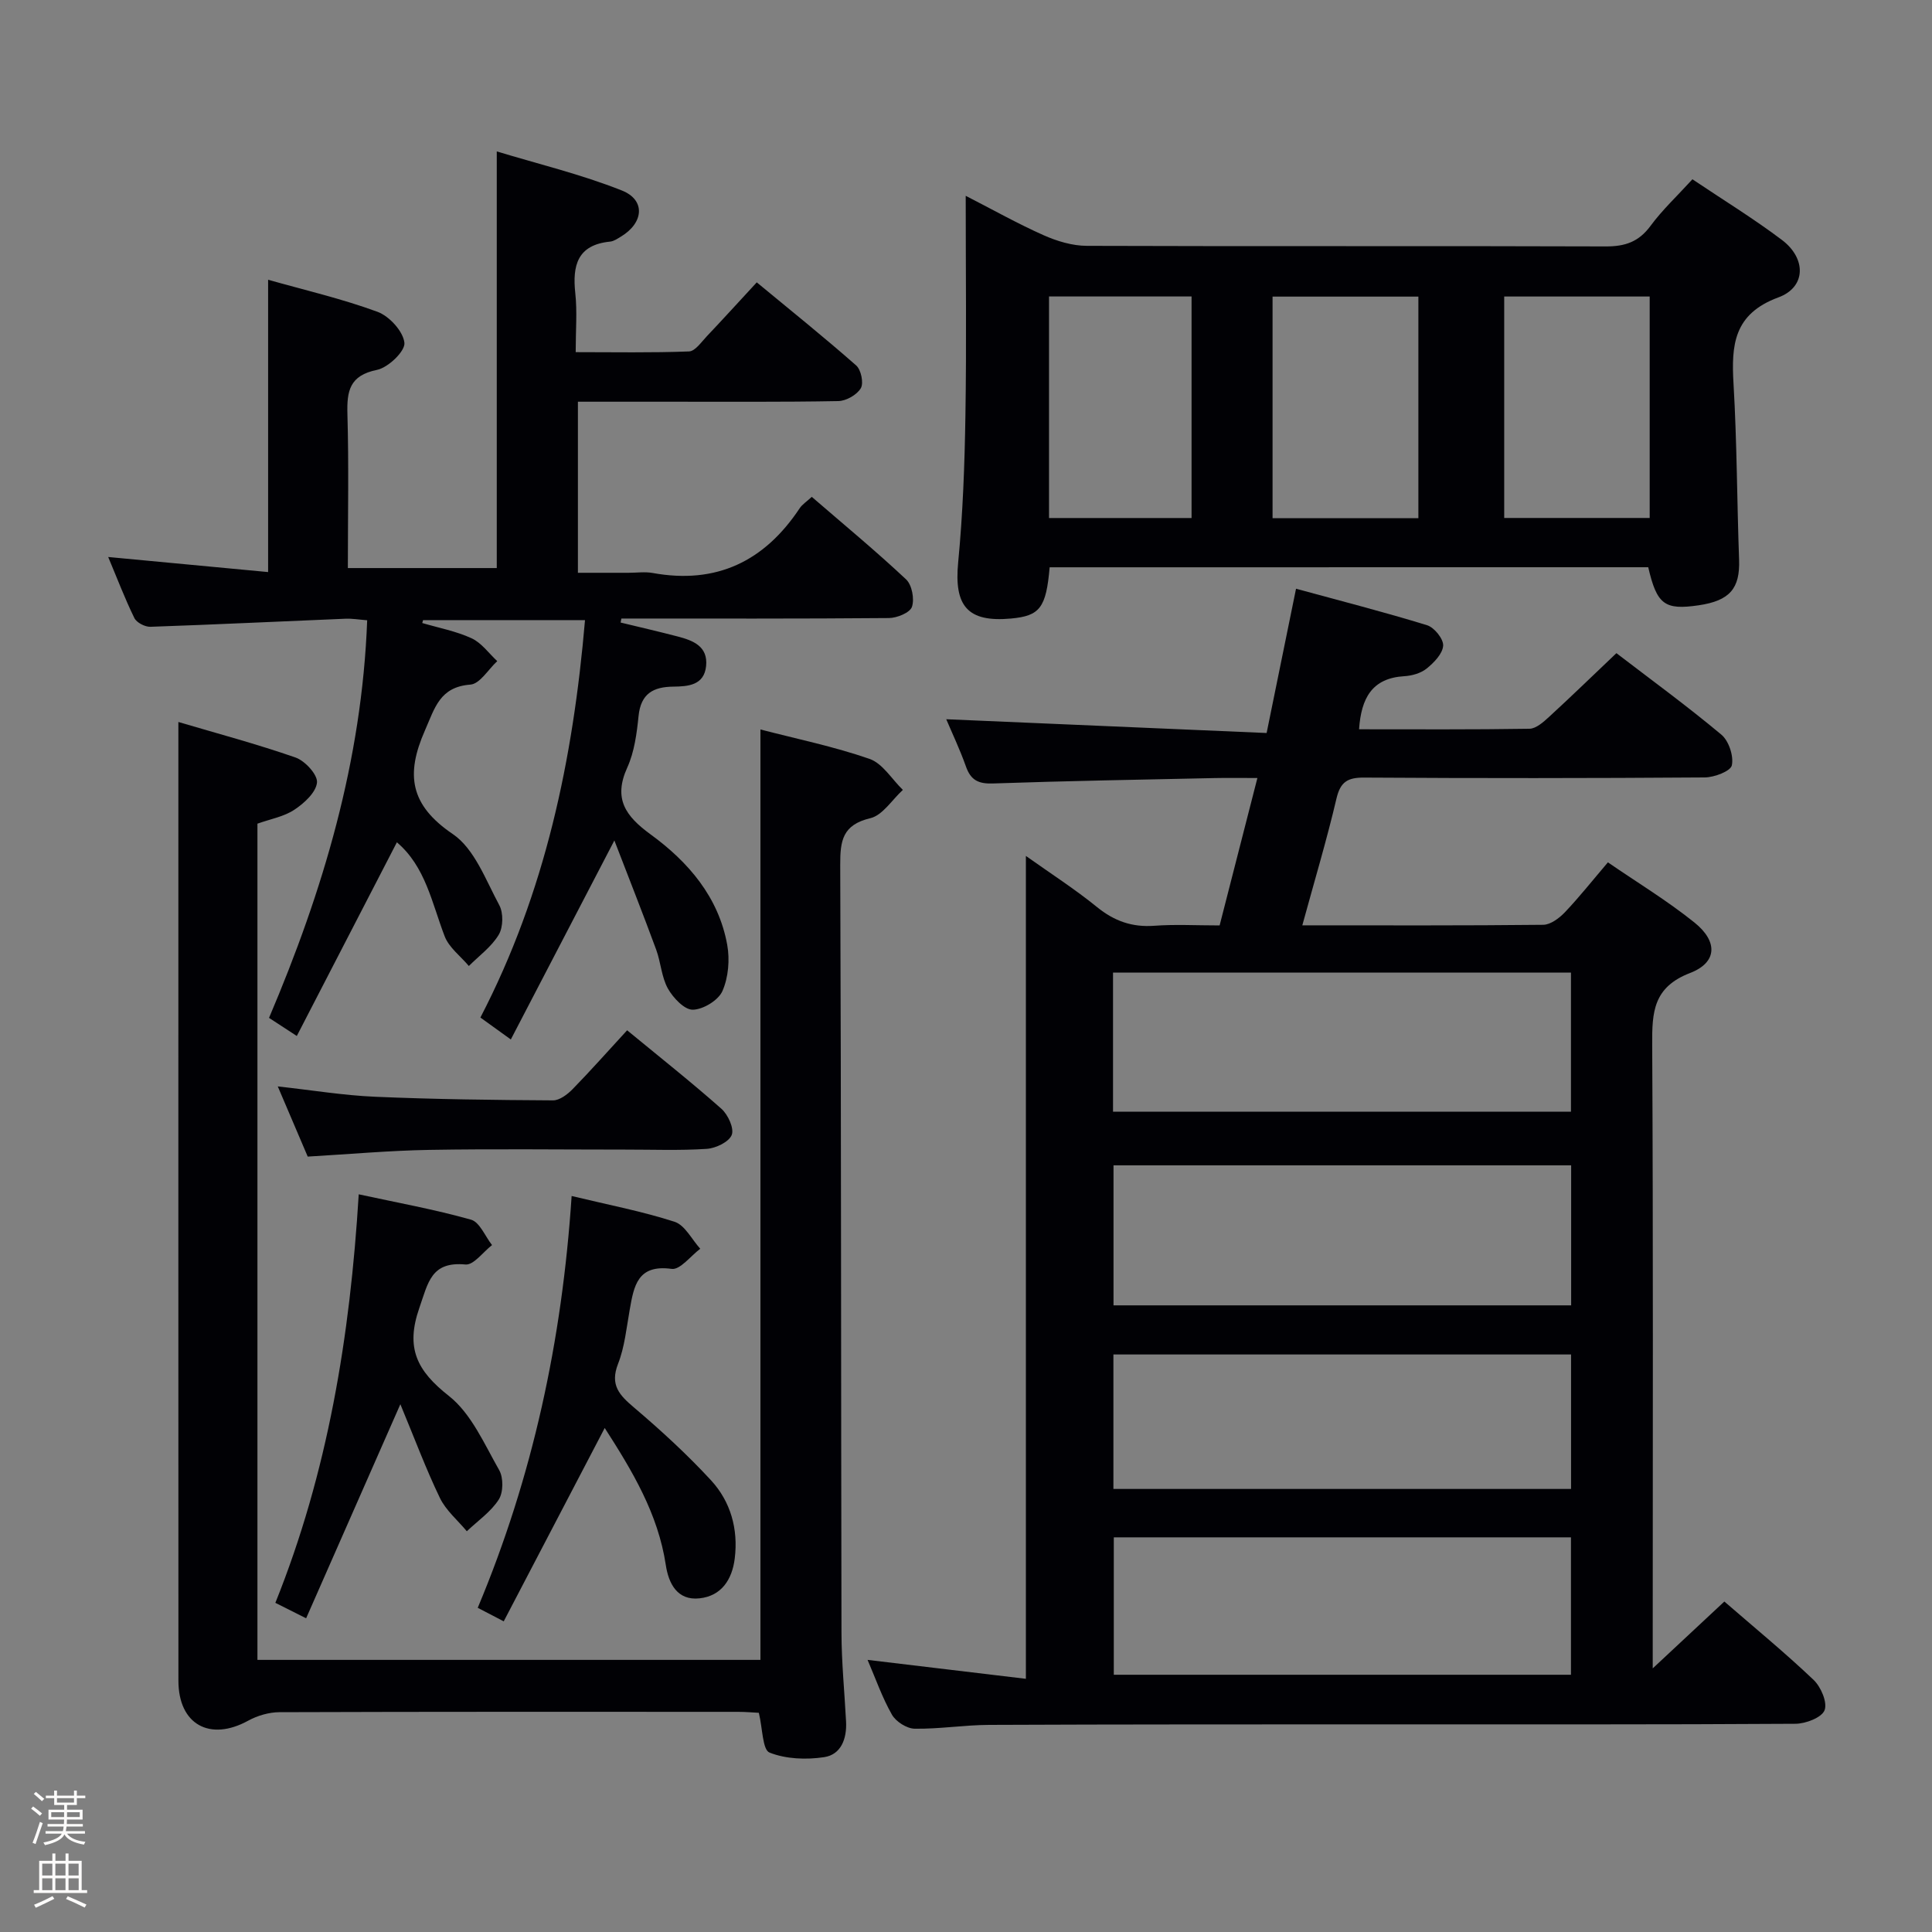 <svg enable-background="new 0 0 400 400" viewBox="0 0 400 400" xmlns="http://www.w3.org/2000/svg"><rect x="0" y="0" width="400" height="400" fill="#808080" stroke="none"/><path d="m6.44 374.46.42-.45c.65.47 1.27.95 1.85 1.44l-.45.49c-.65-.56-1.25-1.06-1.82-1.48m.93 7.33-.63-.26c.55-1.36 1.05-2.8 1.52-4.33.19.1.38.19.59.27-.46 1.29-.95 2.73-1.48 4.32m-.38-10.38.44-.42c.43.34 1.01.82 1.74 1.44l-.49.49c-.53-.51-1.09-1.01-1.69-1.51m2.5.35h1.72v-1.04h.59v1.04h3.52v-1.04h.59v1.04h1.75v.53h-1.75v1.42h-2.03v.97h3.22v2.03h-3.24c0 .35-.01.66-.03.93h3.32v.53h-3.37c-.03.27-.08.58-.15.94h3.96v.53h-3.71c.67.92 1.93 1.48 3.79 1.68-.13.24-.23.44-.29.59-2.13-.38-3.48-1.08-4.04-2.12-.43.97-1.77 1.72-4.03 2.23-.09-.19-.2-.37-.33-.55 2.1-.42 3.37-1.03 3.81-1.83h-3.36v-.53h3.58c.08-.29.13-.61.16-.94h-3.33v-.53h3.39c.02-.27.04-.58.04-.93h-3.23v-2.03h3.25v-.97h-2.07v-1.42h-1.73zm1.12 3.44v1h2.65c.01-.3.02-.44.01-.4v-.25-.35zm1.19-2h3.52v-.91h-3.52zm4.71 2h-2.63v.59c0 .15-.01.28-.01.4h2.64z" fill="#fcfbfa"/><path d="m13.56 383.74h.63v1.52h2.72v6.07h1.13v.6h-11.06v-.6h1.13v-6.07h2.73v-1.52h.63v1.52h2.1v-1.52zm-2.69 8.83.38.56c-1.24.63-2.53 1.25-3.85 1.85-.1-.21-.21-.42-.34-.63 1.36-.55 2.63-1.15 3.81-1.78m-2.13-4.27h2.1v-2.45h-2.1zm0 3.04h2.1v-2.46h-2.1zm2.72-3.04h2.1v-2.45h-2.1zm0 3.04h2.1v-2.46h-2.1zm6.07 3.6c-1.41-.71-2.7-1.3-3.86-1.78l.35-.56c1.45.62 2.75 1.19 3.88 1.72zm-1.25-9.09h-2.1v2.45h2.1zm-2.09 5.49h2.1v-2.46h-2.1z" fill="#fcfbfa"/><g fill="#010105"><path d="m269.63 191.58c17.25 0 33.57.07 49.88-.11 1.51-.02 3.3-1.36 4.46-2.57 2.97-3.12 5.66-6.52 8.93-10.36 6.02 4.14 12.27 7.92 17.92 12.46 4.9 3.94 4.72 8.28-.91 10.45-7.62 2.93-7.88 8.09-7.84 14.79.22 40.82.11 81.65.11 122.47v6.71c5.52-5.15 10.05-9.37 14.83-13.84 6.3 5.46 12.58 10.62 18.46 16.21 1.53 1.45 2.91 4.67 2.29 6.29-.58 1.52-3.89 2.79-6.01 2.81-28.16.18-56.32.11-84.48.12-27.49.01-54.99-.01-82.48.11-5.14.02-10.29.87-15.43.79-1.62-.03-3.87-1.46-4.69-2.9-2.03-3.56-3.39-7.5-5.05-11.35 11.13 1.33 21.89 2.62 32.78 3.92 0-57.33 0-113.5 0-170.37 5.12 3.64 10.12 6.85 14.7 10.57 3.59 2.92 7.29 4.23 11.9 3.89 4.29-.32 8.63-.07 13.51-.07 2.57-10.03 5.1-19.9 7.82-30.52-3.33 0-6.1-.05-8.86.01-15.31.33-30.62.59-45.92 1.12-3 .1-4.57-.7-5.56-3.51-1.27-3.58-2.91-7.02-4.08-9.79 21.96.94 44.03 1.89 66.33 2.85 2.15-10.56 4.07-19.95 6.09-29.87 9.13 2.49 18.2 4.81 27.14 7.56 1.49.46 3.41 2.85 3.32 4.23-.11 1.68-1.91 3.52-3.42 4.74-1.2.97-3.05 1.49-4.64 1.58-6.66.4-8.91 4.53-9.35 10.99 11.78 0 23.54.08 35.28-.11 1.37-.02 2.89-1.39 4.05-2.45 4.65-4.27 9.18-8.67 13.95-13.2 7.1 5.44 14.61 10.92 21.73 16.87 1.54 1.29 2.58 4.43 2.17 6.35-.26 1.22-3.64 2.5-5.62 2.51-23.49.17-46.99.18-70.48.03-3.43-.02-4.94.85-5.76 4.35-2 8.52-4.52 16.92-7.07 26.24zm55.66 49.69c-31.8 0-63.19 0-94.75 0v28.99h94.75c0-9.74 0-19.15 0-28.99zm-.04-39.9c-31.74 0-63.15 0-94.81 0v28.79h94.81c0-9.86 0-19.28 0-28.79zm0 116.92c-31.73 0-63.15 0-94.65 0v28.45h94.65c0-9.59 0-18.99 0-28.45zm.02-37.86c-31.85 0-63.35 0-94.75 0v27.84h94.75c0-9.37 0-18.45 0-27.84z"/><path d="m128.49 128.89c3.93.95 7.88 1.86 11.79 2.88 3.19.83 6.33 2.02 5.91 6.13-.41 4-3.74 4.22-6.78 4.26-4.16.04-6.73 1.45-7.2 6.06-.37 3.61-.86 7.42-2.33 10.67-2.96 6.5-.35 10.1 4.84 13.88 7.79 5.68 14.05 12.95 15.84 22.83.56 3.09.25 6.77-.99 9.59-.85 1.92-4 3.83-6.14 3.86-1.74.02-4.07-2.46-5.15-4.38-1.33-2.4-1.46-5.43-2.43-8.07-2.67-7.26-5.52-14.46-8.65-22.59-7.53 14.47-14.35 27.57-21.44 41.2-2.64-1.9-4.33-3.12-6.3-4.54 13.43-25.86 19.19-53.43 21.66-82.28-11.51 0-22.52 0-33.53 0-.06.2-.11.4-.17.6 3.43 1.01 7.01 1.68 10.22 3.16 2.06.95 3.56 3.11 5.31 4.73-1.85 1.7-3.59 4.71-5.56 4.86-6.35.48-7.35 4.81-9.42 9.51-4.01 9.11-3.1 15.42 5.78 21.44 4.49 3.04 6.82 9.52 9.62 14.71.87 1.61.82 4.56-.11 6.12-1.49 2.5-4.07 4.36-6.19 6.48-1.71-2.04-4.11-3.81-5.01-6.16-2.65-6.9-3.96-14.42-9.89-19.45-6.85 13.25-13.66 26.43-20.72 40.1-2.31-1.51-3.9-2.54-5.75-3.75 11.2-26.34 19.23-53.22 20.32-82.32-1.67-.13-3.09-.38-4.51-.32-13.45.55-26.9 1.21-40.36 1.67-1.12.04-2.87-.86-3.33-1.81-1.96-4-3.55-8.19-5.42-12.64 11.29 1.06 22.1 2.08 33.11 3.12 0-20.49 0-40.2 0-60.52 7.54 2.13 15.25 3.92 22.63 6.63 2.46.9 5.33 4.04 5.59 6.42.19 1.73-3.36 5.14-5.68 5.61-5.67 1.15-6.26 4.35-6.12 9.18.3 10.48.09 20.98.09 31.85h30.83c0-28.31 0-56.69 0-86.26 8.5 2.58 17.44 4.73 25.9 8.09 4.96 1.97 4.52 6.7-.17 9.53-.71.43-1.47.97-2.25 1.05-6.77.67-7.85 4.9-7.22 10.7.41 3.77.08 7.63.08 12.19 7.99 0 15.74.15 23.47-.15 1.27-.05 2.54-1.94 3.67-3.13 3.32-3.5 6.56-7.07 10.35-11.17 6.96 5.75 13.91 11.33 20.58 17.2 1.02.89 1.59 3.65.96 4.72-.8 1.36-3.02 2.63-4.65 2.66-11.83.22-23.66.12-35.49.13-5.99 0-11.98 0-18.43 0v35.42h10.49c1.67 0 3.38-.25 4.99.04 13.2 2.4 23.15-2.42 30.44-13.41.53-.79 1.42-1.35 2.5-2.35 6.6 5.7 13.24 11.19 19.52 17.08 1.22 1.14 1.77 4.06 1.22 5.69-.41 1.21-3.09 2.31-4.77 2.32-18.46.16-36.93.1-55.39.1-.06.28-.11.55-.16.83z"/><path d="m36.93 149.48c7.95 2.35 16.21 4.55 24.27 7.36 1.96.69 4.59 3.56 4.43 5.18-.21 2.05-2.66 4.29-4.69 5.63-2.15 1.43-4.92 1.91-7.64 2.88v173.13h104.14c0-63.9 0-127.93 0-192.63 7.48 1.94 15.21 3.53 22.59 6.09 2.71.94 4.62 4.22 6.9 6.42-2.23 2.03-4.18 5.25-6.74 5.86-5.75 1.37-6.25 4.63-6.23 9.66.21 52.99.15 105.97.26 158.96.01 6.14.63 12.28.95 18.43.18 3.51-1.02 6.82-4.54 7.35-3.7.56-7.92.4-11.31-.95-1.46-.58-1.42-4.95-2.21-8.23-1.07-.05-2.68-.2-4.28-.2-31.66-.01-63.32-.04-94.98.07-2.17.01-4.55.71-6.47 1.76-7.94 4.36-14.44.77-14.44-8.27-.02-59.49-.01-118.97-.01-178.46 0-6.43 0-12.86 0-20.04z"/><path d="m217.32 117.45c-.73 8.4-2.03 10.06-7.99 10.61-9.02.83-11.83-2.6-10.95-11.64.97-10.08 1.34-20.24 1.5-30.38.24-14.81.06-29.62.06-45.5 5.72 2.93 10.81 5.8 16.13 8.16 2.77 1.23 5.94 2.19 8.94 2.2 35.8.13 71.6-.01 107.4.12 4.04.02 6.87-.94 9.31-4.25s5.5-6.17 8.68-9.65c6.25 4.2 12.6 8.09 18.52 12.55 5.08 3.83 5.04 9.78-.72 11.9-9.27 3.42-9.77 9.86-9.29 17.93.71 12.11.71 24.26 1.15 36.38.21 5.94-1.91 8.49-8.37 9.44-7.04 1.03-8.65-.14-10.44-7.88-41.17.01-82.4.01-123.93.01zm76.34-10.17c0-15.46 0-30.67 0-45.87-10.25 0-20.15 0-30.19 0v45.87zm47.89-.04c0-15.43 0-30.51 0-45.85-10.15 0-20.02 0-30.12 0v45.85zm-94.85-45.86c-10.17 0-19.74 0-29.51 0v45.87h29.51c0-15.42 0-30.5 0-45.87z"/><path d="m118.35 247.62c7.59 1.83 14.59 3.16 21.32 5.34 2.15.7 3.56 3.66 5.31 5.58-1.98 1.48-4.17 4.41-5.92 4.17-7.1-.98-7.82 3.57-8.69 8.49-.67 3.76-1.04 7.67-2.41 11.17-1.72 4.4.29 6.49 3.34 9.07 5.56 4.72 10.96 9.68 15.9 15.03 4.08 4.43 5.67 10.1 4.92 16.2-.54 4.35-2.74 7.76-7.3 8.25-4.63.5-6.4-3.12-6.97-6.89-1.61-10.65-6.95-19.51-12.65-28.38-7 13.41-13.87 26.54-20.91 40.03-2.21-1.15-3.61-1.88-5.38-2.8 11.38-27.12 17.46-55.32 19.44-85.26z"/><path d="m63.38 335.05c-2.79-1.4-4.39-2.2-6.37-3.2 10.85-26.97 15.47-55.13 17.26-84.58 7.92 1.72 15.69 3.12 23.25 5.25 1.8.51 2.92 3.44 4.35 5.26-1.84 1.42-3.81 4.18-5.5 4.02-7.12-.67-7.72 3.75-9.55 8.99-2.89 8.29-.53 13 6.11 18.22 4.65 3.66 7.34 9.96 10.42 15.36.9 1.57.87 4.61-.09 6.1-1.64 2.55-4.35 4.41-6.61 6.56-1.89-2.28-4.32-4.3-5.57-6.89-2.9-6.01-5.23-12.29-8.19-19.41-6.9 15.67-13.12 29.79-19.51 44.32z"/><path d="m129.84 213.31c6.8 5.6 13.31 10.75 19.51 16.24 1.37 1.21 2.68 4.06 2.15 5.42-.57 1.46-3.3 2.76-5.17 2.89-5.63.37-11.31.14-16.97.15-13.48 0-26.96-.17-40.44.06-8.27.14-16.53.89-25.21 1.39-1.86-4.36-3.86-9.05-6.2-14.53 7.16.79 13.62 1.86 20.11 2.14 12.28.53 24.58.68 36.87.75 1.36.01 2.99-1.23 4.06-2.32 3.7-3.79 7.22-7.77 11.29-12.19z"/></g></svg>